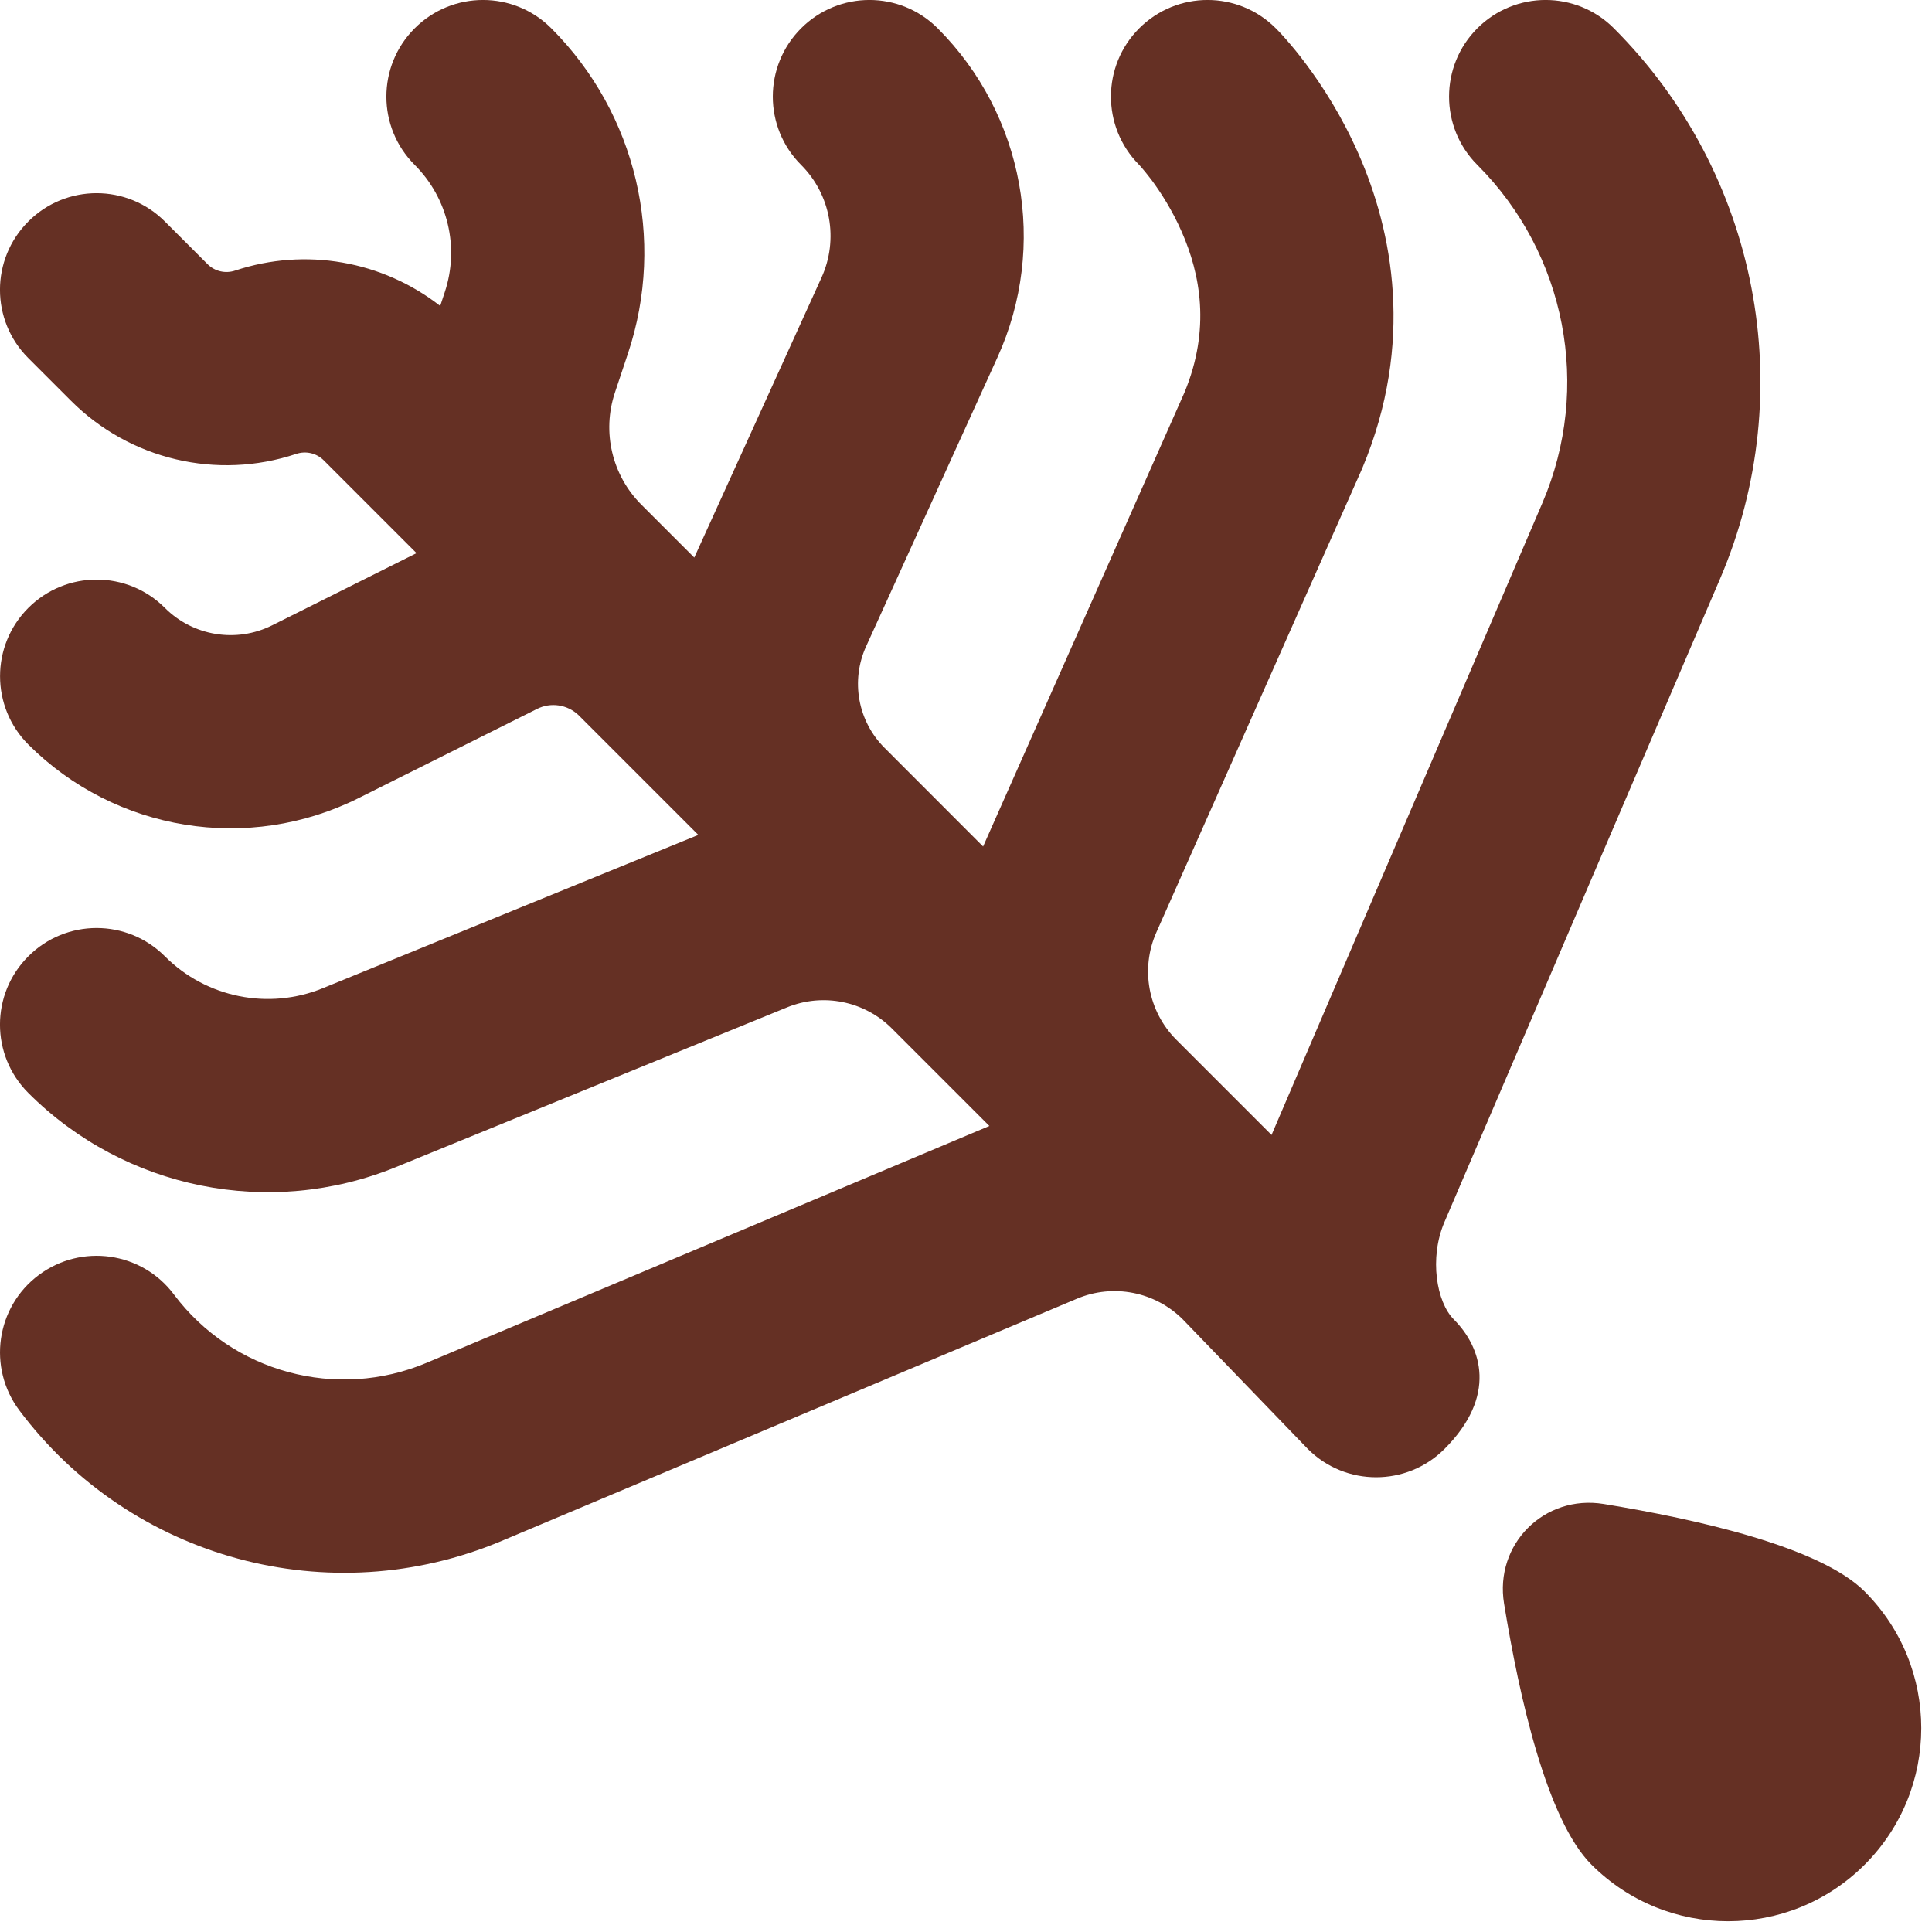 <svg width="20" height="20" viewBox="0 0 20 20" fill="none" xmlns="http://www.w3.org/2000/svg">
<g clip-path="url(#clip0_1648_3502)">
<path d="M19.303 16.475C20.084 17.256 20.084 18.522 19.303 19.303C18.522 20.084 17.256 20.084 16.475 19.303C16.013 18.841 15.727 17.567 15.57 16.601C15.469 15.986 15.986 15.469 16.601 15.569C17.567 15.727 18.842 16.013 19.303 16.475Z" fill="#653024"/>
<path d="M5.707 0.293C5.317 -0.098 4.683 -0.098 4.293 0.293C3.902 0.683 3.902 1.317 4.293 1.707C4.638 2.052 4.758 2.562 4.604 3.025L4.557 3.167C3.96 2.701 3.164 2.558 2.434 2.801C2.333 2.835 2.223 2.809 2.148 2.734L1.707 2.293C1.317 1.902 0.683 1.902 0.293 2.293C-0.098 2.683 -0.098 3.317 0.293 3.707L0.734 4.148C1.344 4.759 2.247 4.972 3.066 4.699C3.167 4.665 3.277 4.691 3.352 4.766L4.312 5.726L2.818 6.473C2.448 6.658 2 6.586 1.707 6.293C1.317 5.902 0.684 5.902 0.293 6.293C-0.097 6.683 -0.097 7.317 0.293 7.707C1.195 8.609 2.572 8.832 3.712 8.262L5.559 7.339C5.701 7.267 5.873 7.293 5.989 7.403L6.293 7.707L6.303 7.717L7.229 8.643L3.344 10.229C2.781 10.459 2.136 10.329 1.707 9.9C1.317 9.509 0.683 9.509 0.293 9.9C-0.098 10.29 -0.098 10.923 0.293 11.314C1.292 12.313 2.792 12.615 4.1 12.081L8.148 10.428C8.52 10.276 8.948 10.362 9.233 10.647L10.242 11.656L4.416 14.108C3.485 14.5 2.406 14.208 1.8 13.4C1.469 12.958 0.842 12.869 0.4 13.2C-0.042 13.531 -0.131 14.158 0.2 14.6C1.357 16.143 3.415 16.7 5.192 15.952L11.149 13.444C11.524 13.286 11.956 13.371 12.244 13.658L13.539 15C13.929 15.39 14.562 15.39 14.953 15C15.5 14.453 15.341 13.95 15.049 13.658C14.872 13.481 14.792 13.025 14.953 12.65L17.805 5.994C18.639 4.048 18.204 1.79 16.707 0.293C16.317 -0.098 15.684 -0.098 15.293 0.293C14.903 0.683 14.903 1.317 15.293 1.707C16.212 2.626 16.479 4.011 15.967 5.206L13.163 11.749L12.178 10.764C11.885 10.471 11.803 10.029 11.971 9.651L14.1 4.853L14.104 4.843C14.646 3.546 14.414 2.389 14.063 1.592C13.89 1.198 13.685 0.884 13.523 0.667C13.442 0.557 13.369 0.471 13.314 0.408C13.287 0.377 13.263 0.351 13.245 0.332L13.222 0.308L13.214 0.299L13.21 0.296L13.209 0.294L13.207 0.293C12.817 -0.098 12.184 -0.098 11.793 0.293C11.405 0.681 11.403 1.31 11.787 1.701L11.789 1.703C11.792 1.706 11.8 1.715 11.812 1.728C11.836 1.756 11.874 1.801 11.921 1.863C12.014 1.989 12.133 2.172 12.232 2.397C12.426 2.837 12.534 3.405 12.262 4.062L10.177 8.763L9.157 7.742C8.88 7.466 8.804 7.047 8.966 6.691L10.325 3.701C10.85 2.547 10.603 1.189 9.707 0.293C9.317 -0.098 8.684 -0.098 8.293 0.293C7.903 0.683 7.902 1.316 8.293 1.707C8.6 2.014 8.684 2.479 8.504 2.874L7.187 5.772L6.639 5.224C6.336 4.921 6.23 4.473 6.365 4.066L6.501 3.658C6.895 2.476 6.588 1.174 5.707 0.293Z" fill="#653024"/>
</g>
<defs>
<clipPath id="clip0_1648_3502">
<rect width="20" height="20" fill="white"/>
</clipPath>
</defs>
</svg>
